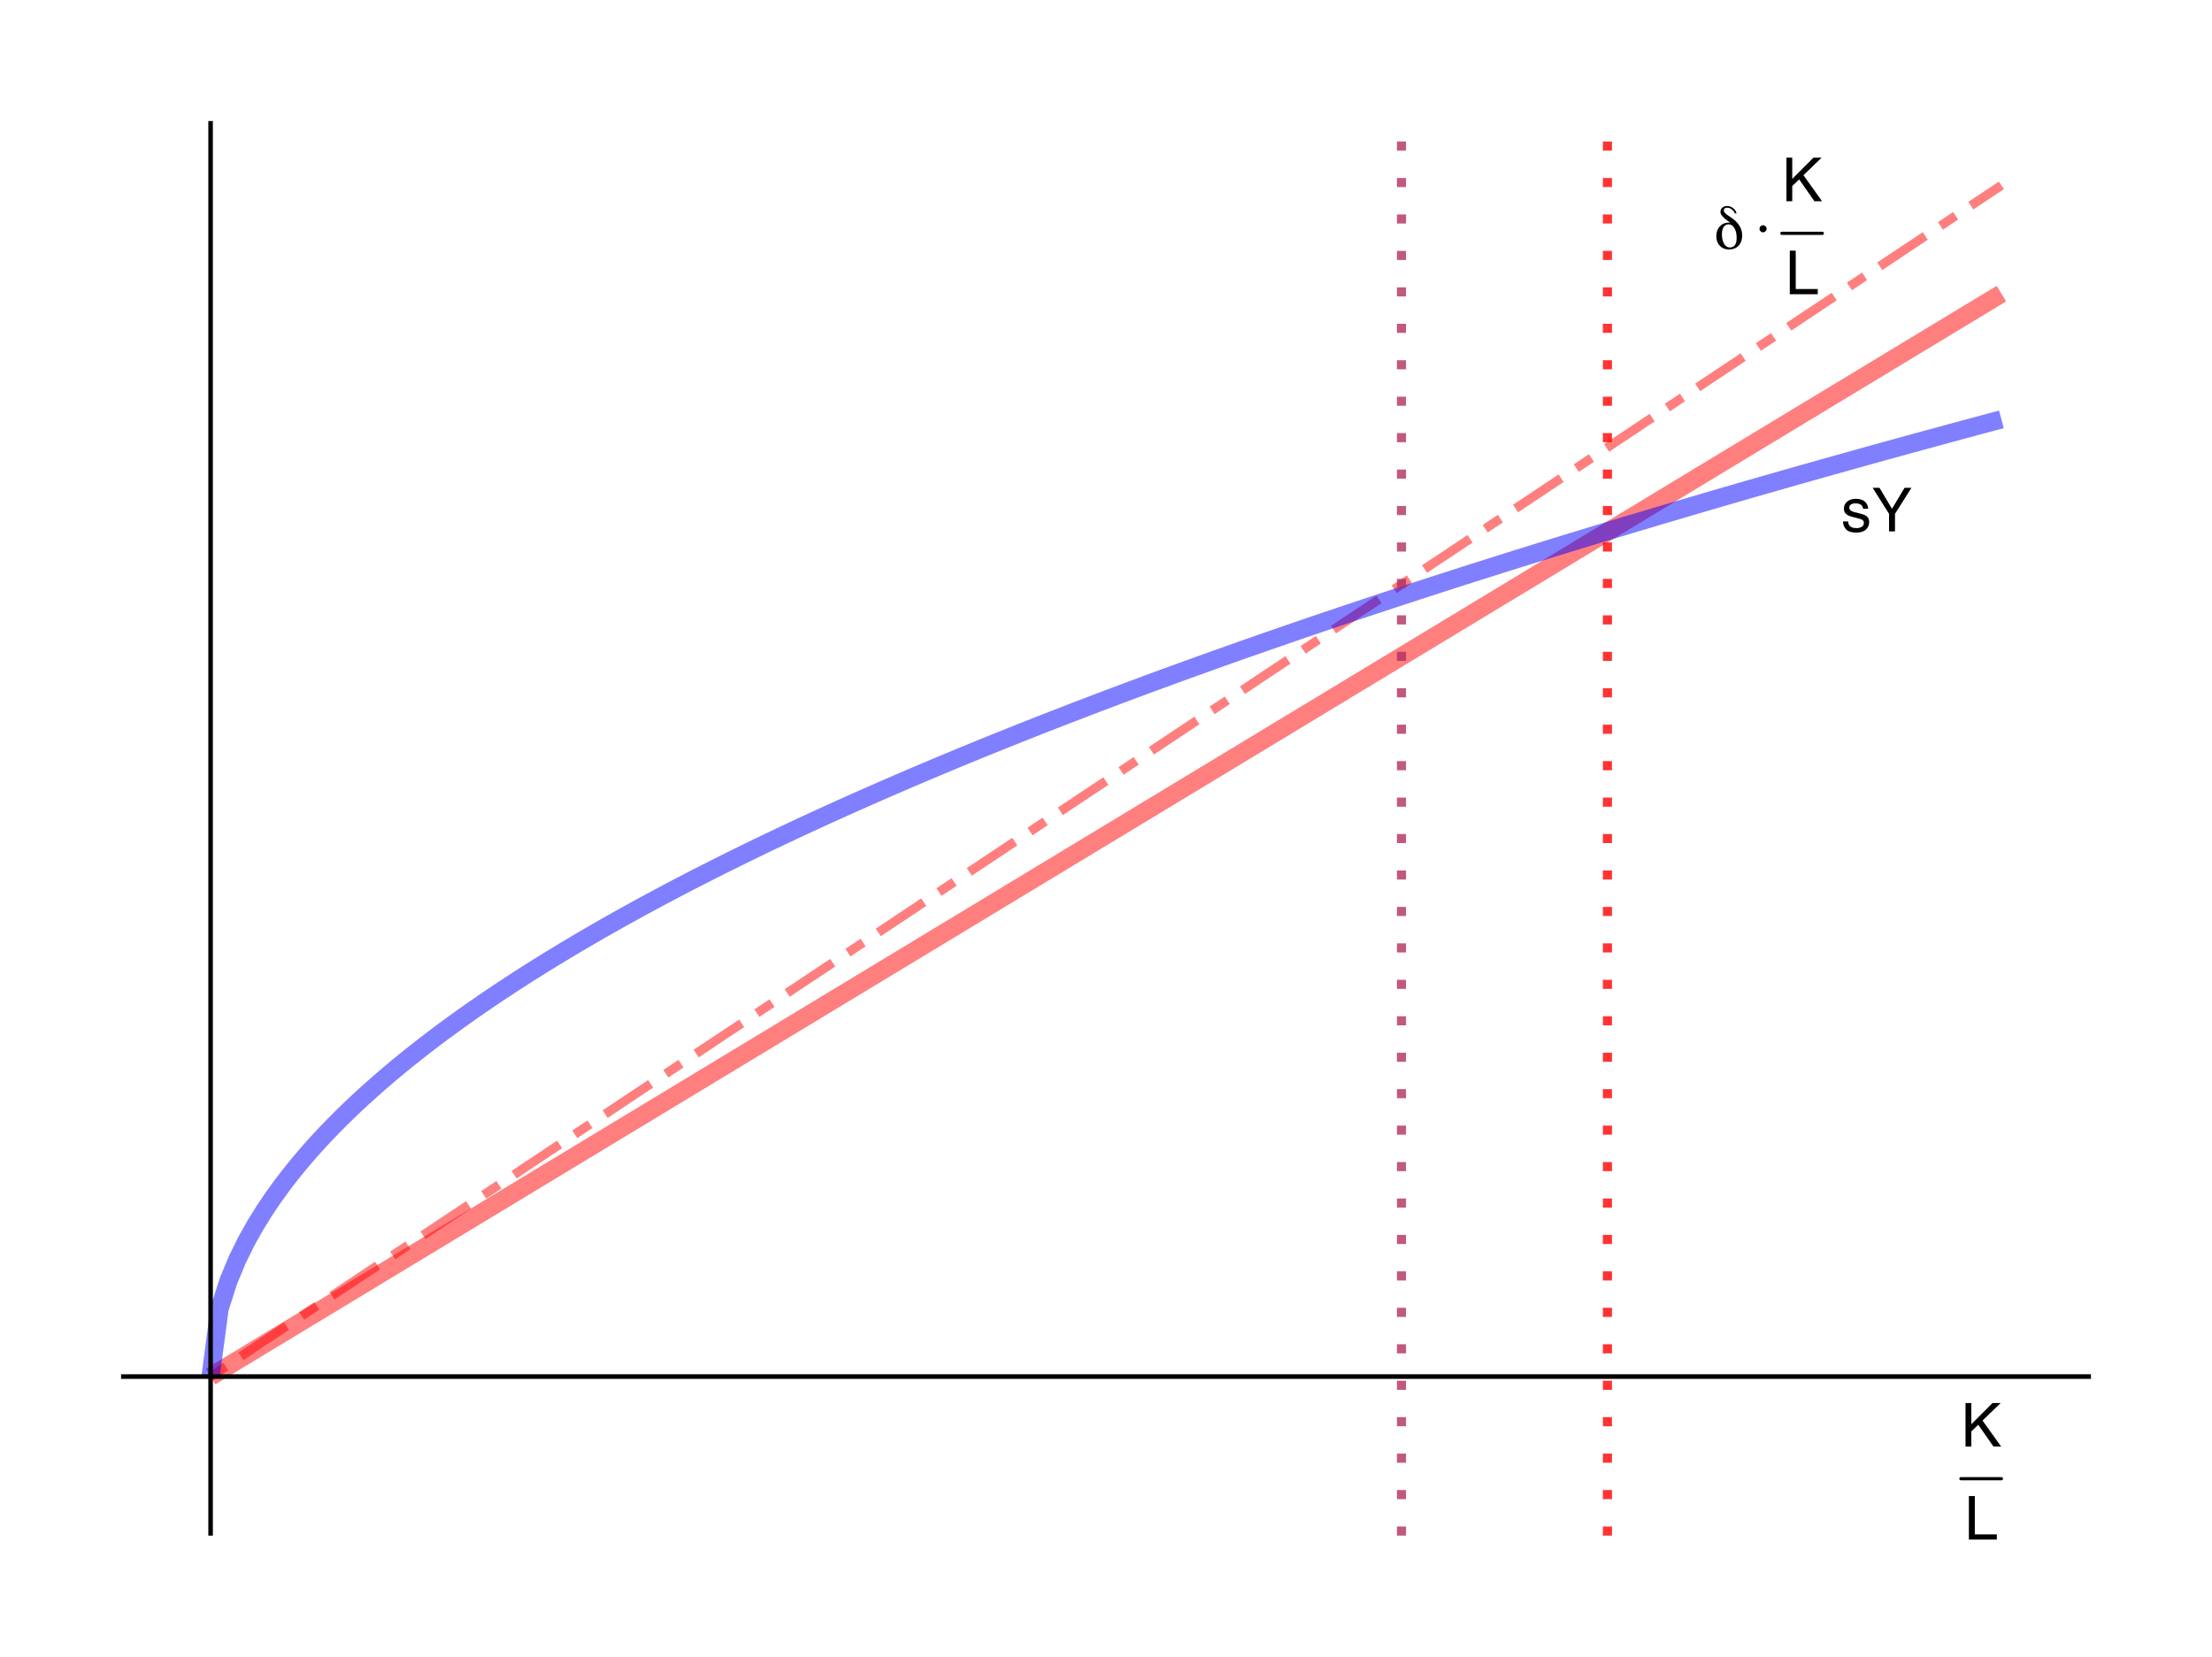 <?xml version="1.0" encoding="UTF-8"?>
<svg xmlns="http://www.w3.org/2000/svg" xmlns:xlink="http://www.w3.org/1999/xlink" width="518pt" height="388pt" viewBox="0 0 518 388" version="1.1">
<defs>
<g>
<symbol overflow="visible" id="glyph0-0">
<path style="stroke:none;" d="M 0.453 0 L 0.453 -10.203 L 8.547 -10.203 L 8.547 0 Z M 7.281 -1.281 L 7.281 -8.922 L 1.734 -8.922 L 1.734 -1.281 Z M 7.281 -1.281 "/>
</symbol>
<symbol overflow="visible" id="glyph0-1">
<path style="stroke:none;" d="M 1.078 -10.203 L 2.438 -10.203 L 2.438 -5.234 L 7.406 -10.203 L 9.312 -10.203 L 5.062 -6.094 L 9.422 0 L 7.625 0 L 4.062 -5.109 L 2.438 -3.562 L 2.438 0 L 1.078 0 Z M 1.078 -10.203 "/>
</symbol>
<symbol overflow="visible" id="glyph0-2">
<path style="stroke:none;" d="M 1.078 -10.203 L 2.469 -10.203 L 2.469 -1.219 L 7.625 -1.219 L 7.625 0 L 1.078 0 Z M 1.078 -10.203 "/>
</symbol>
<symbol overflow="visible" id="glyph0-3">
<path style="stroke:none;" d="M 1.656 -2.328 C 1.695 -1.91 1.801 -1.594 1.969 -1.375 C 2.281 -0.969 2.828 -0.766 3.609 -0.766 C 4.066 -0.766 4.473 -0.863 4.828 -1.062 C 5.18 -1.27 5.359 -1.582 5.359 -2 C 5.359 -2.32 5.219 -2.566 4.938 -2.734 C 4.758 -2.836 4.398 -2.957 3.859 -3.094 L 2.875 -3.344 C 2.238 -3.5 1.77 -3.672 1.469 -3.859 C 0.938 -4.203 0.672 -4.672 0.672 -5.266 C 0.672 -5.973 0.922 -6.539 1.422 -6.969 C 1.93 -7.406 2.613 -7.625 3.469 -7.625 C 4.594 -7.625 5.398 -7.297 5.891 -6.641 C 6.203 -6.223 6.352 -5.773 6.344 -5.297 L 5.172 -5.297 C 5.141 -5.578 5.035 -5.832 4.859 -6.062 C 4.578 -6.395 4.082 -6.562 3.375 -6.562 C 2.906 -6.562 2.547 -6.469 2.297 -6.281 C 2.055 -6.102 1.938 -5.867 1.938 -5.578 C 1.938 -5.254 2.098 -4.992 2.422 -4.797 C 2.598 -4.68 2.867 -4.578 3.234 -4.484 L 4.062 -4.297 C 4.957 -4.078 5.555 -3.863 5.859 -3.656 C 6.348 -3.344 6.594 -2.844 6.594 -2.156 C 6.594 -1.488 6.344 -0.914 5.844 -0.438 C 5.344 0.039 4.578 0.281 3.547 0.281 C 2.441 0.281 1.656 0.031 1.188 -0.469 C 0.727 -0.969 0.484 -1.586 0.453 -2.328 Z M 3.5 -7.609 Z M 3.5 -7.609 "/>
</symbol>
<symbol overflow="visible" id="glyph0-4">
<path style="stroke:none;" d="M 0.297 -10.203 L 1.906 -10.203 L 4.828 -5.297 L 7.766 -10.203 L 9.375 -10.203 L 5.531 -4.109 L 5.531 0 L 4.141 0 L 4.141 -4.109 Z M 4.859 -10.203 Z M 4.859 -10.203 "/>
</symbol>
<symbol overflow="visible" id="glyph1-0">
<path style="stroke:none;" d="M 0.703 2.516 L 0.703 -10.031 L 7.812 -10.031 L 7.812 2.516 Z M 1.5 1.719 L 7.031 1.719 L 7.031 -9.234 L 1.5 -9.234 Z M 1.5 1.719 "/>
</symbol>
<symbol overflow="visible" id="glyph1-1">
<path style="stroke:none;" d="M 5.266 -2.578 C 5.266 -3.523 5.086 -4.285 4.734 -4.859 C 4.391 -5.441 3.938 -5.734 3.375 -5.734 C 2.883 -5.734 2.5 -5.523 2.219 -5.109 C 1.945 -4.703 1.812 -4.129 1.812 -3.391 C 1.812 -2.484 1.984 -1.742 2.328 -1.172 C 2.672 -0.598 3.117 -0.312 3.672 -0.312 C 4.203 -0.312 4.598 -0.5 4.859 -0.875 C 5.129 -1.25 5.266 -1.816 5.266 -2.578 Z M 3.812 -6.094 L 3.656 -6.203 C 2.195 -7.16 1.469 -7.969 1.469 -8.625 C 1.469 -9.031 1.613 -9.363 1.906 -9.625 C 2.195 -9.895 2.57 -10.031 3.031 -10.031 C 3.551 -10.031 4.023 -9.859 4.453 -9.516 C 4.879 -9.18 5.145 -8.77 5.25 -8.281 L 4.859 -8.281 C 4.691 -8.688 4.441 -9.008 4.109 -9.25 C 3.773 -9.5 3.414 -9.625 3.031 -9.625 C 2.781 -9.625 2.586 -9.566 2.453 -9.453 C 2.316 -9.348 2.25 -9.203 2.25 -9.016 C 2.25 -8.629 2.641 -8.188 3.422 -7.688 C 3.672 -7.52 3.875 -7.391 4.031 -7.297 C 4.883 -6.703 5.52 -6.062 5.938 -5.375 C 6.352 -4.688 6.562 -3.938 6.562 -3.125 C 6.562 -2.125 6.281 -1.328 5.719 -0.734 C 5.156 -0.141 4.398 0.156 3.453 0.156 C 2.586 0.156 1.879 -0.129 1.328 -0.703 C 0.773 -1.285 0.5 -2.031 0.5 -2.938 C 0.5 -3.883 0.77 -4.656 1.312 -5.25 C 1.863 -5.844 2.57 -6.141 3.438 -6.141 C 3.508 -6.141 3.57 -6.133 3.625 -6.125 C 3.688 -6.113 3.75 -6.102 3.812 -6.094 Z M 3.812 -6.094 "/>
</symbol>
<symbol overflow="visible" id="glyph1-2">
<path style="stroke:none;" d="M 0.953 -4.688 C 0.953 -4.906 1.031 -5.098 1.188 -5.266 C 1.352 -5.43 1.551 -5.516 1.781 -5.516 C 2.008 -5.516 2.207 -5.43 2.375 -5.266 C 2.539 -5.109 2.625 -4.914 2.625 -4.688 C 2.625 -4.469 2.535 -4.273 2.359 -4.109 C 2.191 -3.941 2 -3.859 1.781 -3.859 C 1.562 -3.859 1.367 -3.941 1.203 -4.109 C 1.035 -4.285 0.953 -4.477 0.953 -4.688 Z M 0.953 -4.688 "/>
</symbol>
</g>
<clipPath id="clip1">
  <path d="M 48 28.348 L 50 28.348 L 50 360.656 L 48 360.656 Z M 48 28.348 "/>
</clipPath>
<clipPath id="clip2">
  <path d="M 375 28.348 L 378 28.348 L 378 360.656 L 375 360.656 Z M 375 28.348 "/>
</clipPath>
<clipPath id="clip3">
  <path d="M 327 28.348 L 330 28.348 L 330 360.656 L 327 360.656 Z M 327 28.348 "/>
</clipPath>
<clipPath id="clip4">
  <path d="M 28.348 321 L 490.656 321 L 490.656 323 L 28.348 323 Z M 28.348 321 "/>
</clipPath>
<clipPath id="clip5">
  <path d="M 461 350 L 468 350 L 468 360.656 L 461 360.656 Z M 461 350 "/>
</clipPath>
</defs>
<g id="surface94">
<rect x="0" y="0" width="518" height="388" style="fill:rgb(100%,100%,100%);fill-opacity:1;stroke:none;"/>
<path style="fill:none;stroke-width:4.268;stroke-linecap:butt;stroke-linejoin:round;stroke:rgb(100%,0%,0%);stroke-opacity:0.502;stroke-miterlimit:10;" d="M 49.316 322.402 L 51.41 321.133 L 53.508 319.863 L 55.605 318.598 L 59.801 316.059 L 61.895 314.793 L 63.992 313.523 L 66.09 312.258 L 70.285 309.719 L 72.379 308.453 L 76.574 305.914 L 78.672 304.648 L 80.77 303.379 L 82.863 302.109 L 84.961 300.844 L 89.156 298.305 L 91.254 297.039 L 93.348 295.77 L 95.445 294.5 L 97.543 293.234 L 99.641 291.965 L 101.734 290.699 L 105.93 288.16 L 108.027 286.895 L 110.125 285.625 L 112.219 284.355 L 114.316 283.09 L 118.512 280.551 L 120.609 279.285 L 122.703 278.016 L 124.801 276.746 L 126.898 275.48 L 131.094 272.941 L 133.188 271.676 L 137.383 269.137 L 139.48 267.871 L 141.578 266.602 L 143.672 265.336 L 147.867 262.797 L 149.965 261.531 L 152.062 260.262 L 154.156 258.992 L 156.254 257.727 L 160.449 255.188 L 162.543 253.922 L 166.738 251.383 L 168.836 250.117 L 170.934 248.848 L 173.027 247.578 L 175.125 246.312 L 179.32 243.773 L 181.418 242.508 L 183.512 241.238 L 185.609 239.973 L 189.805 237.434 L 191.902 236.168 L 193.996 234.898 L 196.094 233.629 L 198.191 232.363 L 202.387 229.824 L 204.48 228.559 L 208.676 226.02 L 210.773 224.754 L 212.871 223.484 L 214.965 222.215 L 217.062 220.949 L 221.258 218.41 L 223.355 217.145 L 225.449 215.875 L 227.547 214.609 L 231.742 212.07 L 233.836 210.805 L 238.031 208.266 L 240.129 207 L 242.227 205.73 L 244.32 204.461 L 246.418 203.195 L 250.613 200.656 L 252.711 199.391 L 254.805 198.121 L 256.902 196.852 L 259 195.586 L 261.098 194.316 L 263.195 193.051 L 265.289 191.781 L 267.387 190.512 L 269.484 189.246 L 273.68 186.707 L 275.773 185.441 L 279.969 182.902 L 282.066 181.637 L 284.164 180.367 L 286.258 179.098 L 288.355 177.832 L 292.551 175.293 L 294.645 174.027 L 298.84 171.488 L 300.938 170.223 L 303.035 168.953 L 305.129 167.688 L 309.324 165.148 L 311.422 163.883 L 313.52 162.613 L 315.613 161.344 L 317.711 160.078 L 321.906 157.539 L 324.004 156.273 L 326.098 155.004 L 328.195 153.734 L 330.293 152.469 L 334.488 149.93 L 336.582 148.664 L 340.777 146.125 L 342.875 144.859 L 344.973 143.59 L 347.066 142.324 L 351.262 139.785 L 353.359 138.52 L 355.457 137.25 L 357.551 135.98 L 359.648 134.715 L 363.844 132.176 L 365.938 130.91 L 370.133 128.371 L 372.23 127.105 L 374.328 125.836 L 376.422 124.566 L 378.52 123.301 L 380.617 122.031 L 382.715 120.766 L 384.812 119.496 L 386.906 118.227 L 389.004 116.961 L 393.199 114.422 L 395.297 113.156 L 397.391 111.887 L 399.488 110.617 L 401.586 109.352 L 405.781 106.812 L 407.875 105.547 L 412.07 103.008 L 414.168 101.742 L 416.266 100.473 L 418.359 99.203 L 420.457 97.938 L 422.555 96.668 L 424.652 95.402 L 426.746 94.133 L 428.844 92.863 L 430.941 91.598 L 435.137 89.059 L 437.23 87.793 L 441.426 85.254 L 443.523 83.988 L 445.621 82.719 L 447.715 81.449 L 449.812 80.184 L 454.008 77.645 L 456.105 76.379 L 458.199 75.109 L 460.297 73.84 L 462.395 72.574 L 464.492 71.305 L 466.59 70.039 L 468.684 68.77 "/>
<path style="fill:none;stroke-width:2.134;stroke-linecap:butt;stroke-linejoin:round;stroke:rgb(100%,0%,0%);stroke-opacity:0.502;stroke-dasharray:4.268,4.268,12.804,4.268;stroke-miterlimit:10;" d="M 49.316 322.402 L 51.41 321.008 L 53.508 319.613 L 55.605 318.215 L 59.801 315.426 L 61.895 314.031 L 70.285 308.453 L 72.379 307.055 L 80.77 301.477 L 82.863 300.082 L 89.156 295.898 L 91.254 294.5 L 93.348 293.105 L 99.641 288.922 L 101.734 287.527 L 108.027 283.344 L 110.125 281.945 L 112.219 280.551 L 120.609 274.973 L 122.703 273.578 L 126.898 270.789 L 128.996 269.391 L 131.094 267.996 L 133.188 266.602 L 141.578 261.023 L 143.672 259.629 L 145.77 258.23 L 152.062 254.047 L 154.156 252.652 L 160.449 248.469 L 162.543 247.074 L 164.641 245.676 L 170.934 241.492 L 173.027 240.098 L 181.418 234.52 L 183.512 233.121 L 191.902 227.543 L 193.996 226.148 L 200.289 221.965 L 202.387 220.566 L 204.48 219.172 L 212.871 213.594 L 214.965 212.199 L 217.062 210.805 L 219.16 209.406 L 223.355 206.617 L 225.449 205.223 L 231.742 201.039 L 233.836 199.645 L 235.934 198.25 L 238.031 196.852 L 242.227 194.062 L 244.32 192.668 L 252.711 187.09 L 254.805 185.695 L 256.902 184.297 L 263.195 180.113 L 265.289 178.719 L 273.68 173.141 L 275.773 171.742 L 284.164 166.164 L 286.258 164.77 L 290.453 161.98 L 292.551 160.582 L 294.645 159.188 L 303.035 153.609 L 305.129 152.215 L 309.324 149.426 L 311.422 148.027 L 313.52 146.633 L 315.613 145.238 L 324.004 139.66 L 326.098 138.266 L 328.195 136.871 L 330.293 135.473 L 334.488 132.684 L 336.582 131.289 L 344.973 125.711 L 347.066 124.316 L 349.164 122.918 L 355.457 118.734 L 357.551 117.34 L 363.844 113.156 L 365.938 111.758 L 374.328 106.18 L 376.422 104.785 L 382.715 100.602 L 384.812 99.203 L 386.906 97.809 L 395.297 92.23 L 397.391 90.836 L 401.586 88.047 L 403.684 86.648 L 405.781 85.254 L 407.875 83.859 L 416.266 78.281 L 418.359 76.887 L 420.457 75.492 L 422.555 74.094 L 424.652 72.699 L 426.746 71.305 L 435.137 65.727 L 437.23 64.332 L 439.328 62.938 L 441.426 61.539 L 445.621 58.75 L 447.715 57.355 L 456.105 51.777 L 458.199 50.379 L 466.59 44.801 L 468.684 43.406 "/>
<path style="fill:none;stroke-width:4.268;stroke-linecap:butt;stroke-linejoin:round;stroke:rgb(0%,0%,100%);stroke-opacity:0.502;stroke-miterlimit:10;" d="M 49.316 322.402 L 51.41 306.551 L 53.508 299.984 L 55.605 294.945 L 57.703 290.699 L 59.801 286.957 L 61.895 283.57 L 63.992 280.461 L 66.09 277.566 L 68.188 274.844 L 70.285 272.273 L 72.379 269.824 L 74.477 267.488 L 76.574 265.246 L 78.672 263.09 L 80.77 261.008 L 82.863 258.992 L 84.961 257.043 L 87.059 255.148 L 89.156 253.305 L 91.254 251.508 L 93.348 249.758 L 95.445 248.047 L 97.543 246.379 L 99.641 244.742 L 101.734 243.141 L 103.832 241.57 L 105.93 240.031 L 108.027 238.52 L 110.125 237.035 L 112.219 235.578 L 114.316 234.141 L 116.414 232.73 L 118.512 231.34 L 120.609 229.969 L 122.703 228.621 L 124.801 227.289 L 126.898 225.977 L 128.996 224.684 L 131.094 223.406 L 133.188 222.145 L 135.285 220.898 L 137.383 219.668 L 139.48 218.453 L 141.578 217.25 L 143.672 216.062 L 145.77 214.887 L 147.867 213.727 L 149.965 212.574 L 152.062 211.438 L 154.156 210.312 L 156.254 209.195 L 158.352 208.09 L 160.449 206.996 L 162.543 205.914 L 164.641 204.84 L 166.738 203.777 L 168.836 202.723 L 170.934 201.676 L 173.027 200.641 L 175.125 199.613 L 177.223 198.594 L 179.32 197.582 L 181.418 196.578 L 183.512 195.586 L 185.609 194.598 L 187.707 193.617 L 189.805 192.648 L 191.902 191.684 L 193.996 190.723 L 196.094 189.773 L 198.191 188.828 L 200.289 187.891 L 202.387 186.961 L 204.48 186.039 L 206.578 185.117 L 208.676 184.207 L 210.773 183.301 L 212.871 182.398 L 214.965 181.504 L 217.062 180.617 L 219.16 179.734 L 221.258 178.855 L 223.355 177.984 L 225.449 177.113 L 229.645 175.395 L 231.742 174.543 L 233.836 173.695 L 238.031 172.016 L 240.129 171.184 L 242.227 170.355 L 244.32 169.531 L 246.418 168.711 L 248.516 167.895 L 250.613 167.082 L 252.711 166.277 L 254.805 165.473 L 256.902 164.676 L 261.098 163.09 L 263.195 162.305 L 265.289 161.52 L 269.484 159.965 L 273.68 158.426 L 275.773 157.664 L 277.871 156.902 L 279.969 156.145 L 282.066 155.391 L 284.164 154.641 L 286.258 153.891 L 290.453 152.406 L 292.551 151.668 L 294.645 150.938 L 296.742 150.203 L 300.938 148.75 L 303.035 148.027 L 305.129 147.309 L 309.324 145.879 L 313.52 144.465 L 315.613 143.758 L 317.711 143.055 L 319.809 142.355 L 324.004 140.965 L 326.098 140.277 L 328.195 139.586 L 334.488 137.535 L 336.582 136.859 L 340.777 135.508 L 342.875 134.836 L 344.973 134.168 L 347.066 133.504 L 351.262 132.176 L 353.359 131.52 L 355.457 130.859 L 357.551 130.207 L 361.746 128.902 L 363.844 128.254 L 365.938 127.609 L 368.035 126.965 L 372.23 125.684 L 374.328 125.047 L 376.422 124.41 L 380.617 123.145 L 384.812 121.887 L 386.906 121.262 L 389.004 120.637 L 391.102 120.016 L 393.199 119.398 L 395.297 118.777 L 397.391 118.164 L 399.488 117.547 L 401.586 116.938 L 403.684 116.324 L 405.781 115.715 L 407.875 115.109 L 409.973 114.504 L 416.266 112.699 L 418.359 112.102 L 420.457 111.504 L 424.652 110.316 L 426.746 109.723 L 428.844 109.133 L 435.137 107.375 L 437.23 106.789 L 439.328 106.207 L 445.621 104.473 L 447.715 103.895 L 449.812 103.32 L 456.105 101.609 L 458.199 101.039 L 462.395 99.906 L 466.59 98.781 L 468.684 98.219 "/>
<g clip-path="url(#clip1)" clip-rule="nonzero">
<path style="fill:none;stroke-width:1.067;stroke-linecap:butt;stroke-linejoin:round;stroke:rgb(0%,0%,0%);stroke-opacity:1;stroke-miterlimit:10;" d="M 49.316 359.652 L 49.316 28.348 "/>
</g>
<g clip-path="url(#clip2)" clip-rule="nonzero">
<path style="fill:none;stroke-width:2.134;stroke-linecap:butt;stroke-linejoin:round;stroke:rgb(100%,0%,0%);stroke-opacity:0.8;stroke-dasharray:2.134,6.402;stroke-miterlimit:10;" d="M 376.422 359.652 L 376.422 28.348 "/>
</g>
<g clip-path="url(#clip3)" clip-rule="nonzero">
<path style="fill:none;stroke-width:2.134;stroke-linecap:butt;stroke-linejoin:round;stroke:rgb(69.02%,18.824%,37.647%);stroke-opacity:0.8;stroke-dasharray:2.134,6.402;stroke-miterlimit:10;" d="M 328.195 359.652 L 328.195 28.348 "/>
</g>
<g clip-path="url(#clip4)" clip-rule="nonzero">
<path style="fill:none;stroke-width:1.067;stroke-linecap:butt;stroke-linejoin:round;stroke:rgb(0%,0%,0%);stroke-opacity:1;stroke-miterlimit:10;" d="M 28.348 322.402 L 489.652 322.402 "/>
</g>
<g style="fill:rgb(0%,0%,0%);fill-opacity:1;">
  <use xlink:href="#glyph0-1" x="459.203" y="338.805"/>
</g>
<g clip-path="url(#clip5)" clip-rule="nonzero">
<g style="fill:rgb(0%,0%,0%);fill-opacity:1;">
  <use xlink:href="#glyph0-2" x="459.988" y="360.586"/>
</g>
</g>
<path style="fill:none;stroke-width:0.75;stroke-linecap:round;stroke-linejoin:round;stroke:rgb(0%,0%,0%);stroke-opacity:1;stroke-miterlimit:10;" d="M 459.203 346.324 L 468.684 346.324 "/>
<g style="fill:rgb(0%,0%,0%);fill-opacity:1;">
  <use xlink:href="#glyph0-3" x="431.125" y="124.457"/>
  <use xlink:href="#glyph0-4" x="438.234" y="124.457"/>
</g>
<g style="fill:rgb(0%,0%,0%);fill-opacity:1;">
  <use xlink:href="#glyph1-1" x="401.418" y="58.273"/>
</g>
<g style="fill:rgb(0%,0%,0%);fill-opacity:1;">
  <use xlink:href="#glyph1-2" x="411.078" y="58.273"/>
</g>
<g style="fill:rgb(0%,0%,0%);fill-opacity:1;">
  <use xlink:href="#glyph0-1" x="417.266" y="47.129"/>
</g>
<g style="fill:rgb(0%,0%,0%);fill-opacity:1;">
  <use xlink:href="#glyph0-2" x="418.051" y="68.91"/>
</g>
<path style="fill:none;stroke-width:0.75;stroke-linecap:round;stroke-linejoin:round;stroke:rgb(0%,0%,0%);stroke-opacity:1;stroke-miterlimit:10;" d="M 417.266 54.648 L 426.746 54.648 "/>
</g>
</svg>
